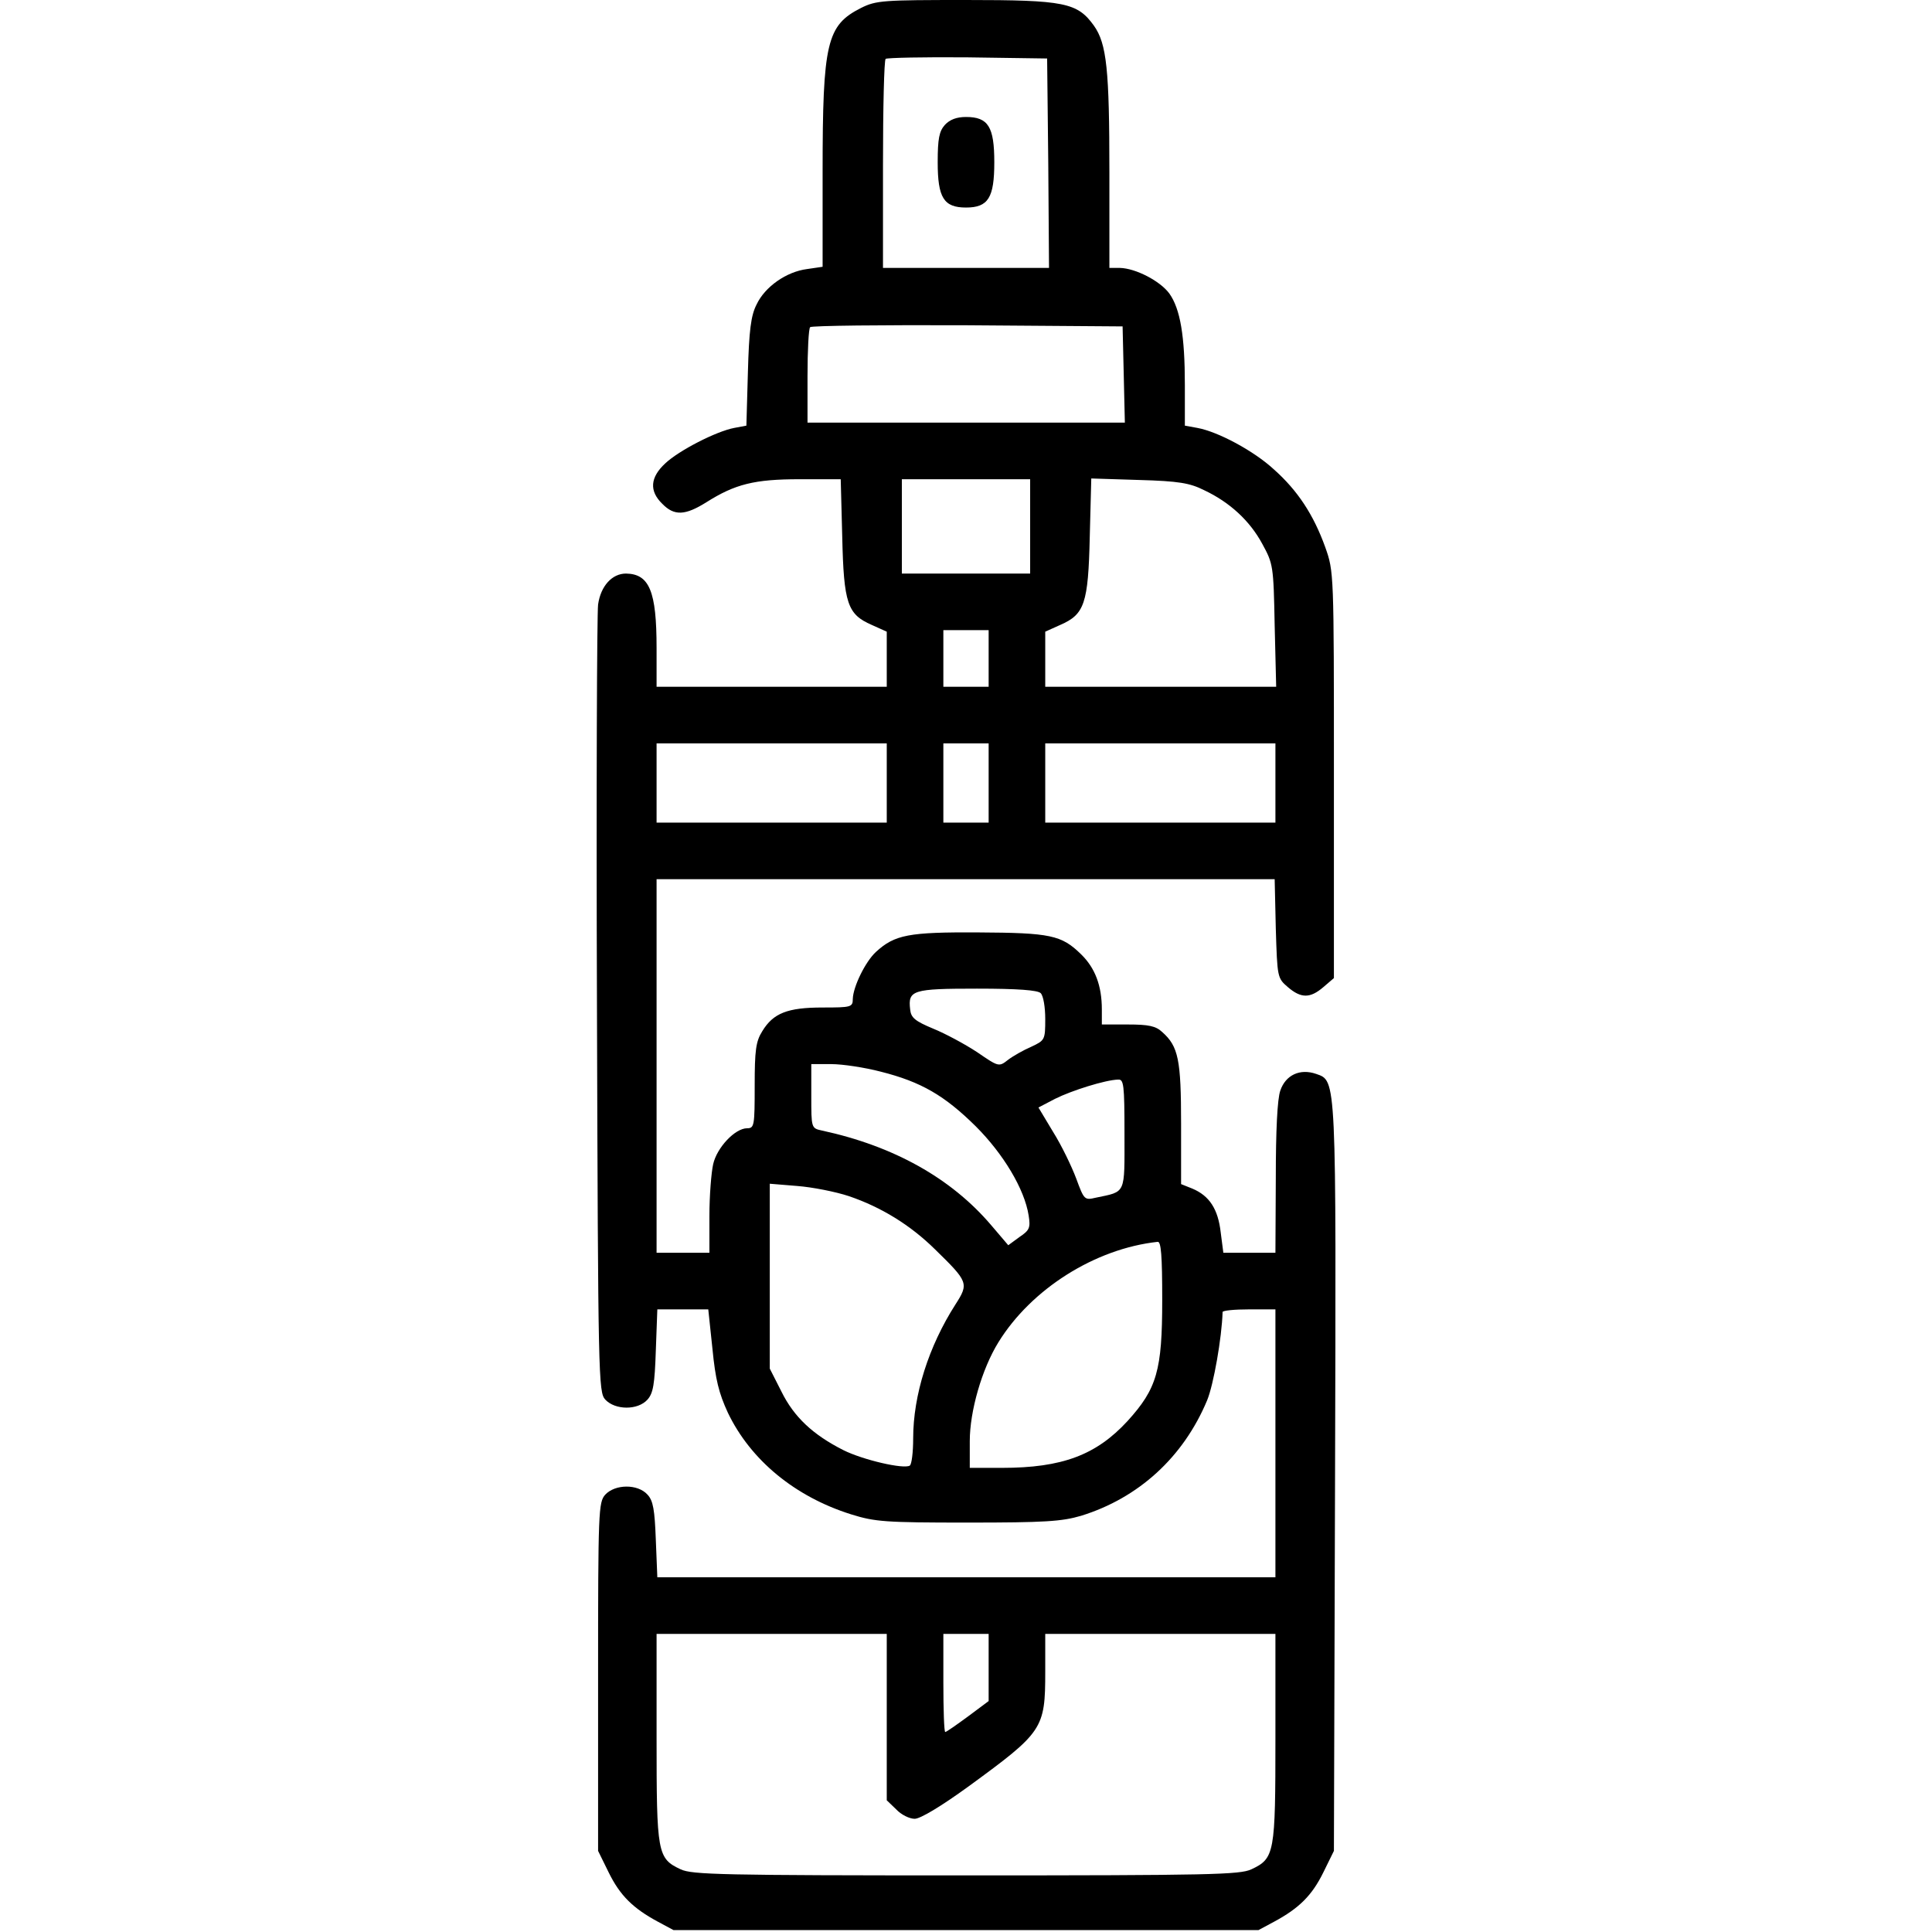 <?xml version="1.0" standalone="no"?>
<!DOCTYPE svg PUBLIC "-//W3C//DTD SVG 20010904//EN"
 "http://www.w3.org/TR/2001/REC-SVG-20010904/DTD/svg10.dtd">
<svg version="1.0" xmlns="http://www.w3.org/2000/svg"
 width="512pt" height="512pt" viewBox="0 0 512 512"
 preserveAspectRatio="xMidYMid meet">

<g transform="translate(0,512) scale(0.1,-0.1)"
fill="#000000" stroke="none">
<path d="M2282 5099 c-91 -46 -102 -91 -102 -434 l0 -252 -41 -6 c-55 -7 -112
-47 -134 -94 -15 -29 -20 -69 -23 -180 l-4 -141 -32 -6 c-48 -9 -147 -60 -183
-94 -40 -37 -43 -73 -8 -107 32 -33 61 -31 117 4 76 48 127 61 247 61 l109 0
4 -152 c4 -178 14 -206 78 -234 l40 -18 0 -73 0 -73 -305 0 -305 0 0 103 c0
150 -19 196 -81 197 -37 0 -67 -33 -74 -82 -3 -24 -5 -503 -3 -1064 3 -989 4
-1023 22 -1043 26 -28 86 -29 112 0 15 17 19 40 22 130 l4 109 68 0 67 0 11
-104 c8 -82 17 -118 41 -170 60 -125 177 -222 326 -269 64 -20 90 -22 310 -22
204 0 249 3 300 18 152 47 271 155 334 306 17 41 39 166 41 234 0 4 32 7 70 7
l70 0 0 -355 0 -355 -819 0 -819 0 -4 99 c-3 80 -7 104 -22 120 -26 29 -86 28
-112 0 -18 -20 -19 -43 -19 -483 l0 -461 28 -57 c30 -61 64 -95 131 -131 l41
-22 775 0 775 0 41 22 c67 36 101 70 131 131 l28 57 3 986 c3 1071 4 1054 -50
1073 -43 15 -81 -3 -95 -44 -8 -22 -12 -107 -12 -232 l-1 -198 -69 0 -69 0 -7
54 c-7 62 -30 97 -75 116 l-30 12 0 160 c0 169 -7 205 -50 243 -17 16 -36 20
-91 20 l-69 0 0 40 c0 63 -18 110 -55 146 -52 51 -81 57 -273 58 -184 1 -221
-6 -271 -52 -28 -26 -60 -92 -61 -124 0 -22 -4 -23 -80 -23 -93 0 -131 -15
-160 -63 -17 -27 -20 -51 -20 -144 0 -106 -1 -113 -20 -113 -32 0 -80 -51 -90
-95 -5 -22 -10 -84 -10 -137 l0 -98 -70 0 -70 0 0 495 0 495 819 0 819 0 3
-131 c4 -129 4 -131 32 -155 35 -30 59 -30 94 0 l28 24 0 539 c0 537 0 538
-23 603 -31 86 -73 150 -136 206 -53 49 -148 100 -203 110 l-33 6 0 108 c0
129 -12 201 -41 242 -25 34 -90 67 -131 68 l-28 0 0 254 c0 271 -7 340 -41
388 -44 61 -77 68 -339 68 -219 0 -238 -1 -278 -21z m496 -411 l2 -278 -220 0
-220 0 0 273 c0 151 3 277 7 281 4 3 102 5 217 4 l211 -3 3 -277z m200 -560
l3 -128 -421 0 -420 0 0 123 c0 68 3 127 7 130 4 4 191 6 417 5 l411 -3 3
-127z m-248 -403 l0 -125 -170 0 -170 0 0 125 0 125 170 0 170 0 0 -125z m461
96 c68 -32 121 -81 154 -142 29 -53 30 -58 33 -216 l4 -163 -306 0 -306 0 0
73 0 73 40 18 c64 28 74 56 78 234 l4 154 127 -4 c105 -3 134 -8 172 -27z
m-571 -446 l0 -75 -60 0 -60 0 0 75 0 75 60 0 60 0 0 -75z m-270 -330 l0 -105
-305 0 -305 0 0 105 0 105 305 0 305 0 0 -105z m270 0 l0 -105 -60 0 -60 0 0
105 0 105 60 0 60 0 0 -105z m760 0 l0 -105 -305 0 -305 0 0 105 0 105 305 0
305 0 0 -105z m-622 -557 c7 -7 12 -37 12 -68 0 -56 -1 -57 -37 -74 -21 -9
-49 -25 -62 -35 -24 -19 -25 -18 -82 21 -32 21 -84 49 -116 62 -48 20 -59 29
-61 51 -6 51 6 55 177 55 109 0 161 -4 169 -12z m-424 -208 c107 -27 169 -63
252 -145 73 -73 129 -166 140 -236 5 -32 3 -39 -24 -57 l-30 -22 -46 54 c-106
124 -258 209 -448 250 -28 6 -28 7 -28 91 l0 85 53 0 c30 0 89 -9 131 -20z
m646 -165 c0 -162 5 -152 -76 -169 -30 -7 -31 -6 -52 51 -12 32 -39 88 -61
123 l-39 65 44 23 c44 22 133 50 167 51 15 1 17 -12 17 -144z m-730 -165 c85
-29 162 -76 228 -141 88 -86 90 -90 54 -146 -71 -111 -112 -240 -112 -355 0
-37 -4 -69 -9 -72 -16 -10 -124 15 -176 41 -81 41 -131 88 -164 155 l-31 61 0
245 0 245 73 -6 c39 -3 101 -15 137 -27z m830 -275 c0 -187 -14 -235 -92 -321
-83 -90 -173 -124 -333 -124 l-85 0 0 71 c0 79 32 191 76 262 87 141 256 248
422 266 9 1 12 -36 12 -154z m-730 -1105 l0 -221 25 -24 c13 -14 35 -25 49
-25 15 0 70 33 143 86 197 144 203 152 203 304 l0 100 305 0 305 0 0 -275 c0
-307 -2 -320 -64 -349 -30 -14 -108 -16 -756 -16 -648 0 -726 2 -756 16 -62
29 -64 42 -64 349 l0 275 305 0 305 0 0 -220z m270 131 l0 -89 -55 -41 c-30
-22 -57 -41 -60 -41 -3 0 -5 59 -5 130 l0 130 60 0 60 0 0 -89z"/>
<path d="M2504 4789 c-15 -17 -19 -36 -19 -99 0 -94 16 -120 75 -120 59 0 75
26 75 120 0 94 -16 120 -75 120 -25 0 -43 -7 -56 -21z"/>
</g>
</svg>
